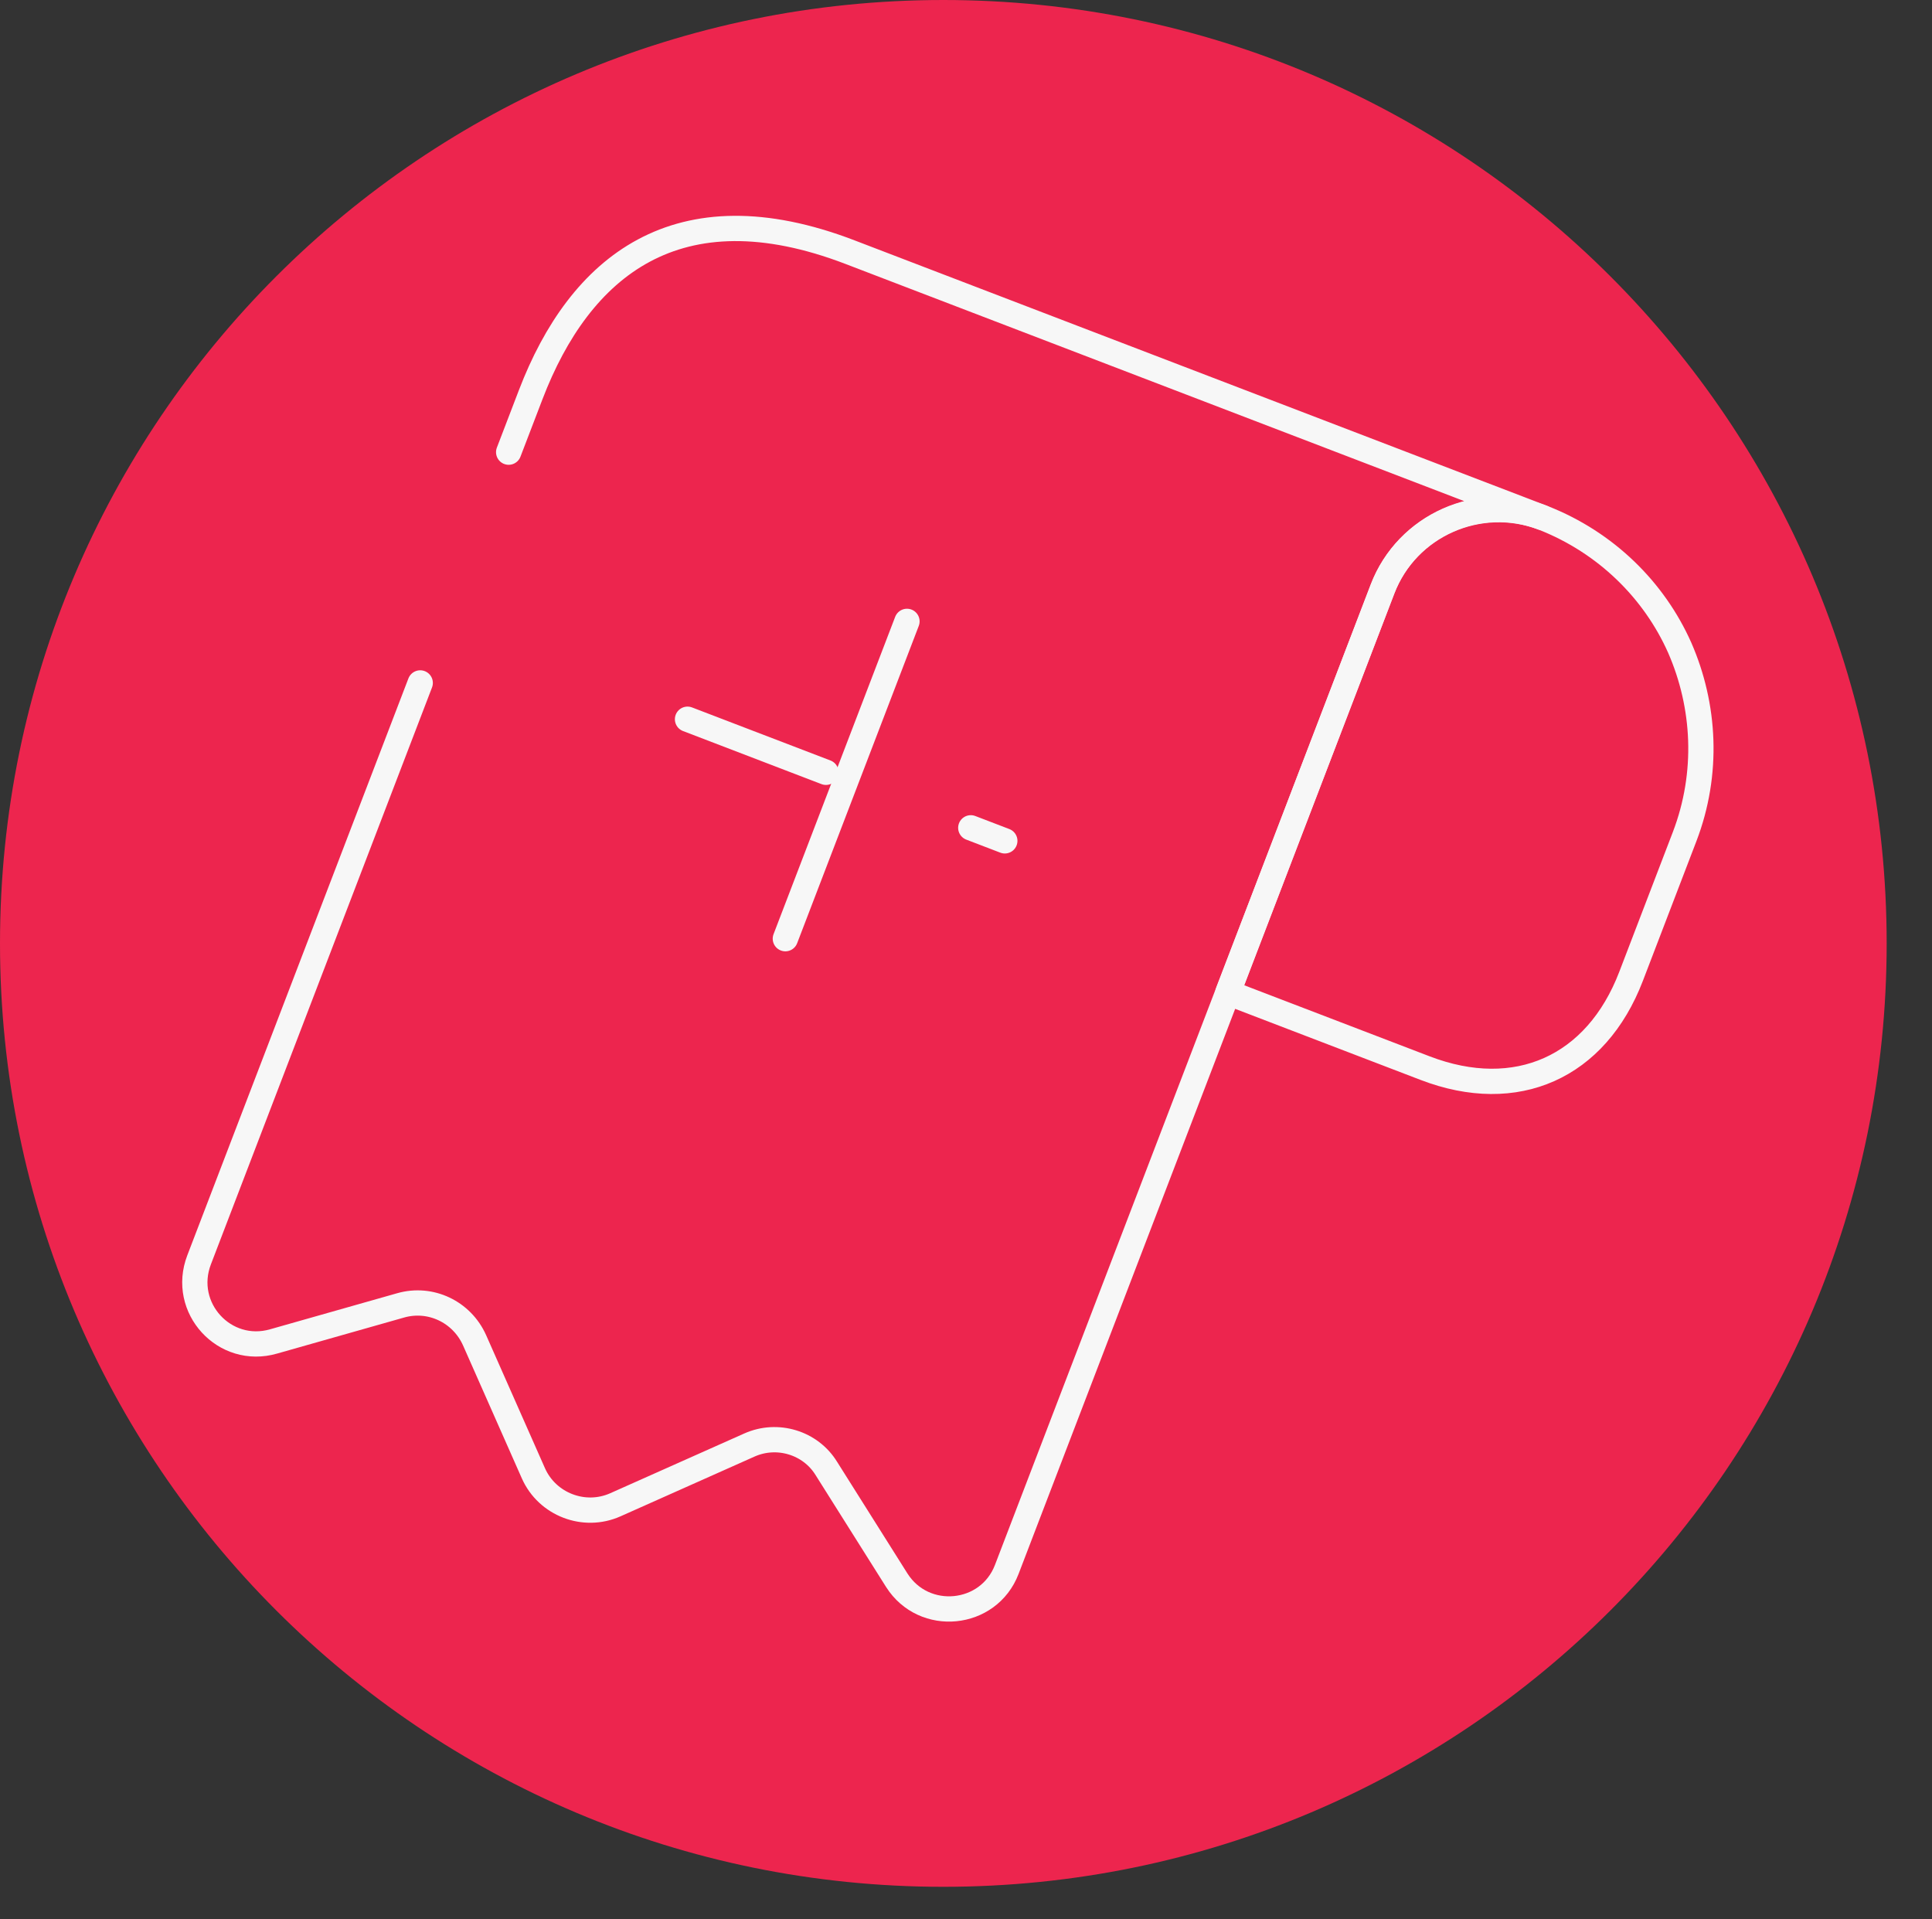 <?xml version="1.0" encoding="utf-8"?>
<svg width="114.691px" height="113.933px" viewBox="0 0 114.691 113.933" version="1.1" xmlns:xlink="http://www.w3.org/1999/xlink" xmlns="http://www.w3.org/2000/svg">
  <rect x="0" y="0" width="114.691" height="113.933" fill="#333333" stroke="none"/>
  <g id="logo" fill-opacity="1">
    <path d="M0 0L114.691 0L114.691 113.933L0 113.933L0 0Z" id="logo" fill="none" fill-rule="evenodd" stroke="none" />
    <path d="M0 56C0 25.072 25.072 0 56 0C86.928 0 112 25.072 112 56C112 86.928 86.928 112 56 112C25.072 112 0 86.928 0 56Z" id="Oval" fill="#ED254E" fill-rule="evenodd" stroke="none" />
    <g id="vuesaxbrokenreceipt-add-2" fill-opacity="1" transform="matrix(0.934 0.358 -0.358 0.934 32.536 0.242)">
      <path d="M0 0L82.155 31.536L50.619 113.691L-31.536 82.155L0 0Z" id="vuesaxbrokenreceipt-add-2" fill="none" fill-rule="evenodd" stroke="none" />
      <g id="vuesaxbrokenreceipt-add">
        <g id="receipt-add">
          <path d="M80.667 30.873C80.667 36.667 77 40.333 71.207 40.333L58.667 40.333L58.667 14.703C58.667 10.633 62.003 7.333 66.073 7.333C70.07 7.37 73.737 8.983 76.377 11.623C79.017 14.3 80.667 17.967 80.667 22L80.667 30.873Z" id="Vector" fill="none" stroke="#F7F7F7" stroke-width="1.5" stroke-linecap="round" stroke-linejoin="round" />
          <path d="M40.921 36.667L43.084 36.667" id="Vector" fill="none" fill-rule="evenodd" stroke="#F7F7F7" stroke-width="1.5" stroke-linecap="round" stroke-linejoin="round" />
          <path d="M22.917 36.667L31.717 36.667" id="Vector" fill="none" fill-rule="evenodd" stroke="#F7F7F7" stroke-width="1.5" stroke-linecap="round" stroke-linejoin="round" />
          <path d="M33 46.75L33 26.583" id="Vector" fill="none" fill-rule="evenodd" stroke="#F7F7F7" stroke-width="1.5" stroke-linecap="round" stroke-linejoin="round" />
          <path d="M88 0L88 88L0 88L0 0L88 0Z" id="Vector" fill="none" fill-rule="evenodd" stroke="none" />
          <path d="M7.333 40.333L7.333 77C7.333 80.043 10.78 81.767 13.2 79.933L19.47 75.24C20.937 74.14 22.99 74.287 24.31 75.607L30.397 81.73C31.827 83.16 34.173 83.16 35.603 81.73L41.763 75.57C43.047 74.287 45.1 74.14 46.53 75.24L52.8 79.933C55.22 81.73 58.667 80.007 58.667 77L58.667 14.667C58.667 10.633 61.967 7.333 66 7.333L25.667 7.333L22 7.333C11 7.333 7.333 13.897 7.333 22L7.333 25.667" id="Vector" fill="none" stroke="#F7F7F7" stroke-width="1.5" stroke-linecap="round" stroke-linejoin="round" />
        </g>
      </g>
    </g>
  </g>
</svg>